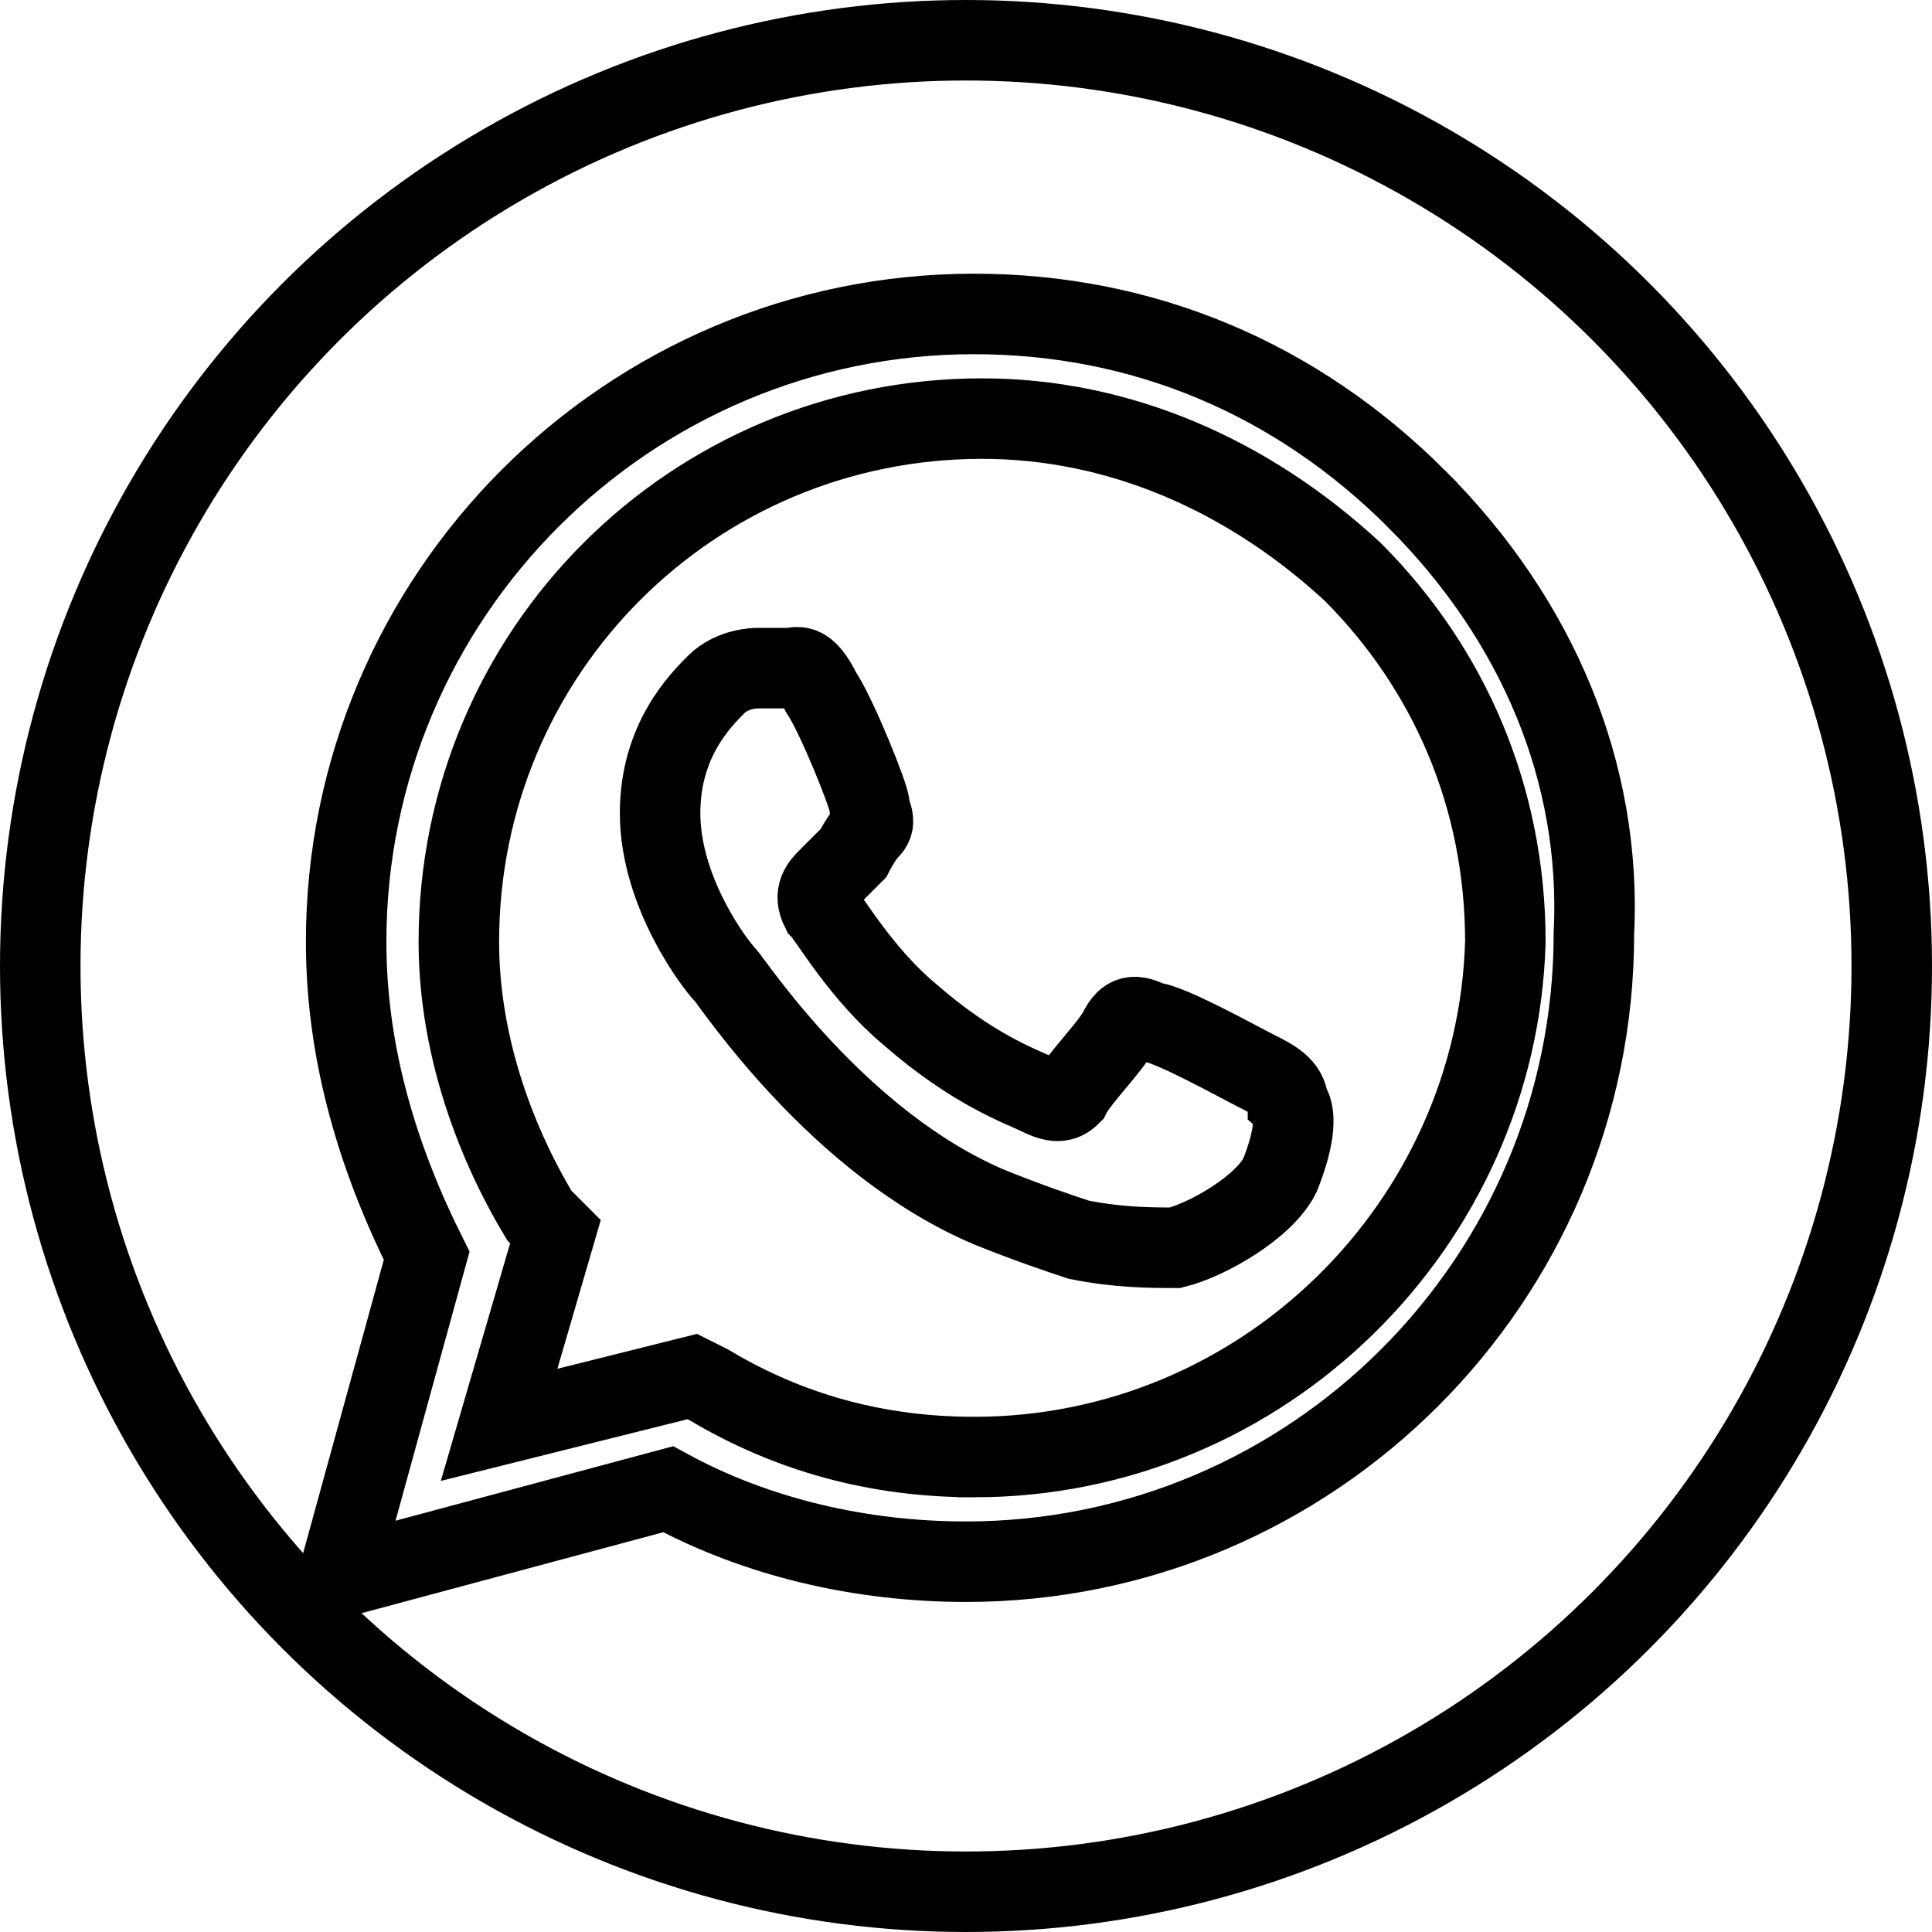 <svg xmlns="http://www.w3.org/2000/svg" viewBox="0 0 24 24" stroke="currentColor" fill="none">
    <circle cx="12" cy="12" r="11.5"/>
    <path d="M17.6 6.2c-1.5-1.5-3.4-2.3-5.5-2.3-4.3 0-7.8 3.5-7.8 7.8 0 1.4.4 2.7 1 3.9l-1.1 4 4.1-1.1c1.1.6 2.4.9 3.7.9 4.3 0 7.8-3.5 7.8-7.8.1-2-.7-3.9-2.2-5.4zm-5.5 11.9c-1.2 0-2.3-.3-3.3-.9l-.2-.1-2.4.6.7-2.4-.2-.2c-.6-1-1-2.2-1-3.4 0-3.6 2.9-6.5 6.5-6.5 1.7 0 3.3.7 4.6 1.9 1.2 1.2 1.9 2.8 1.9 4.6-.1 3.5-3 6.4-6.6 6.4zm3.5-4.8c-.2-.1-1.1-.6-1.3-.6-.2-.1-.3-.1-.4.1-.1.2-.5.6-.6.8-.1.1-.2.1-.4 0s-.8-.3-1.6-1c-.6-.5-1-1.2-1.1-1.3-.1-.2 0-.3.1-.4l.3-.3s.1-.2.2-.3c.1-.1 0-.2 0-.3s-.4-1.1-.6-1.4c-.2-.4-.3-.3-.4-.3h-.4s-.3 0-.5.2-.7.7-.7 1.6c0 1 .7 1.9.8 2s1.4 2.1 3.3 2.9c.5.2.8.3 1.1.4.5.1.9.1 1.2.1.4-.1 1.1-.5 1.3-.9.2-.5.2-.8.1-.9 0-.2-.2-.3-.4-.4z"/>
</svg>
